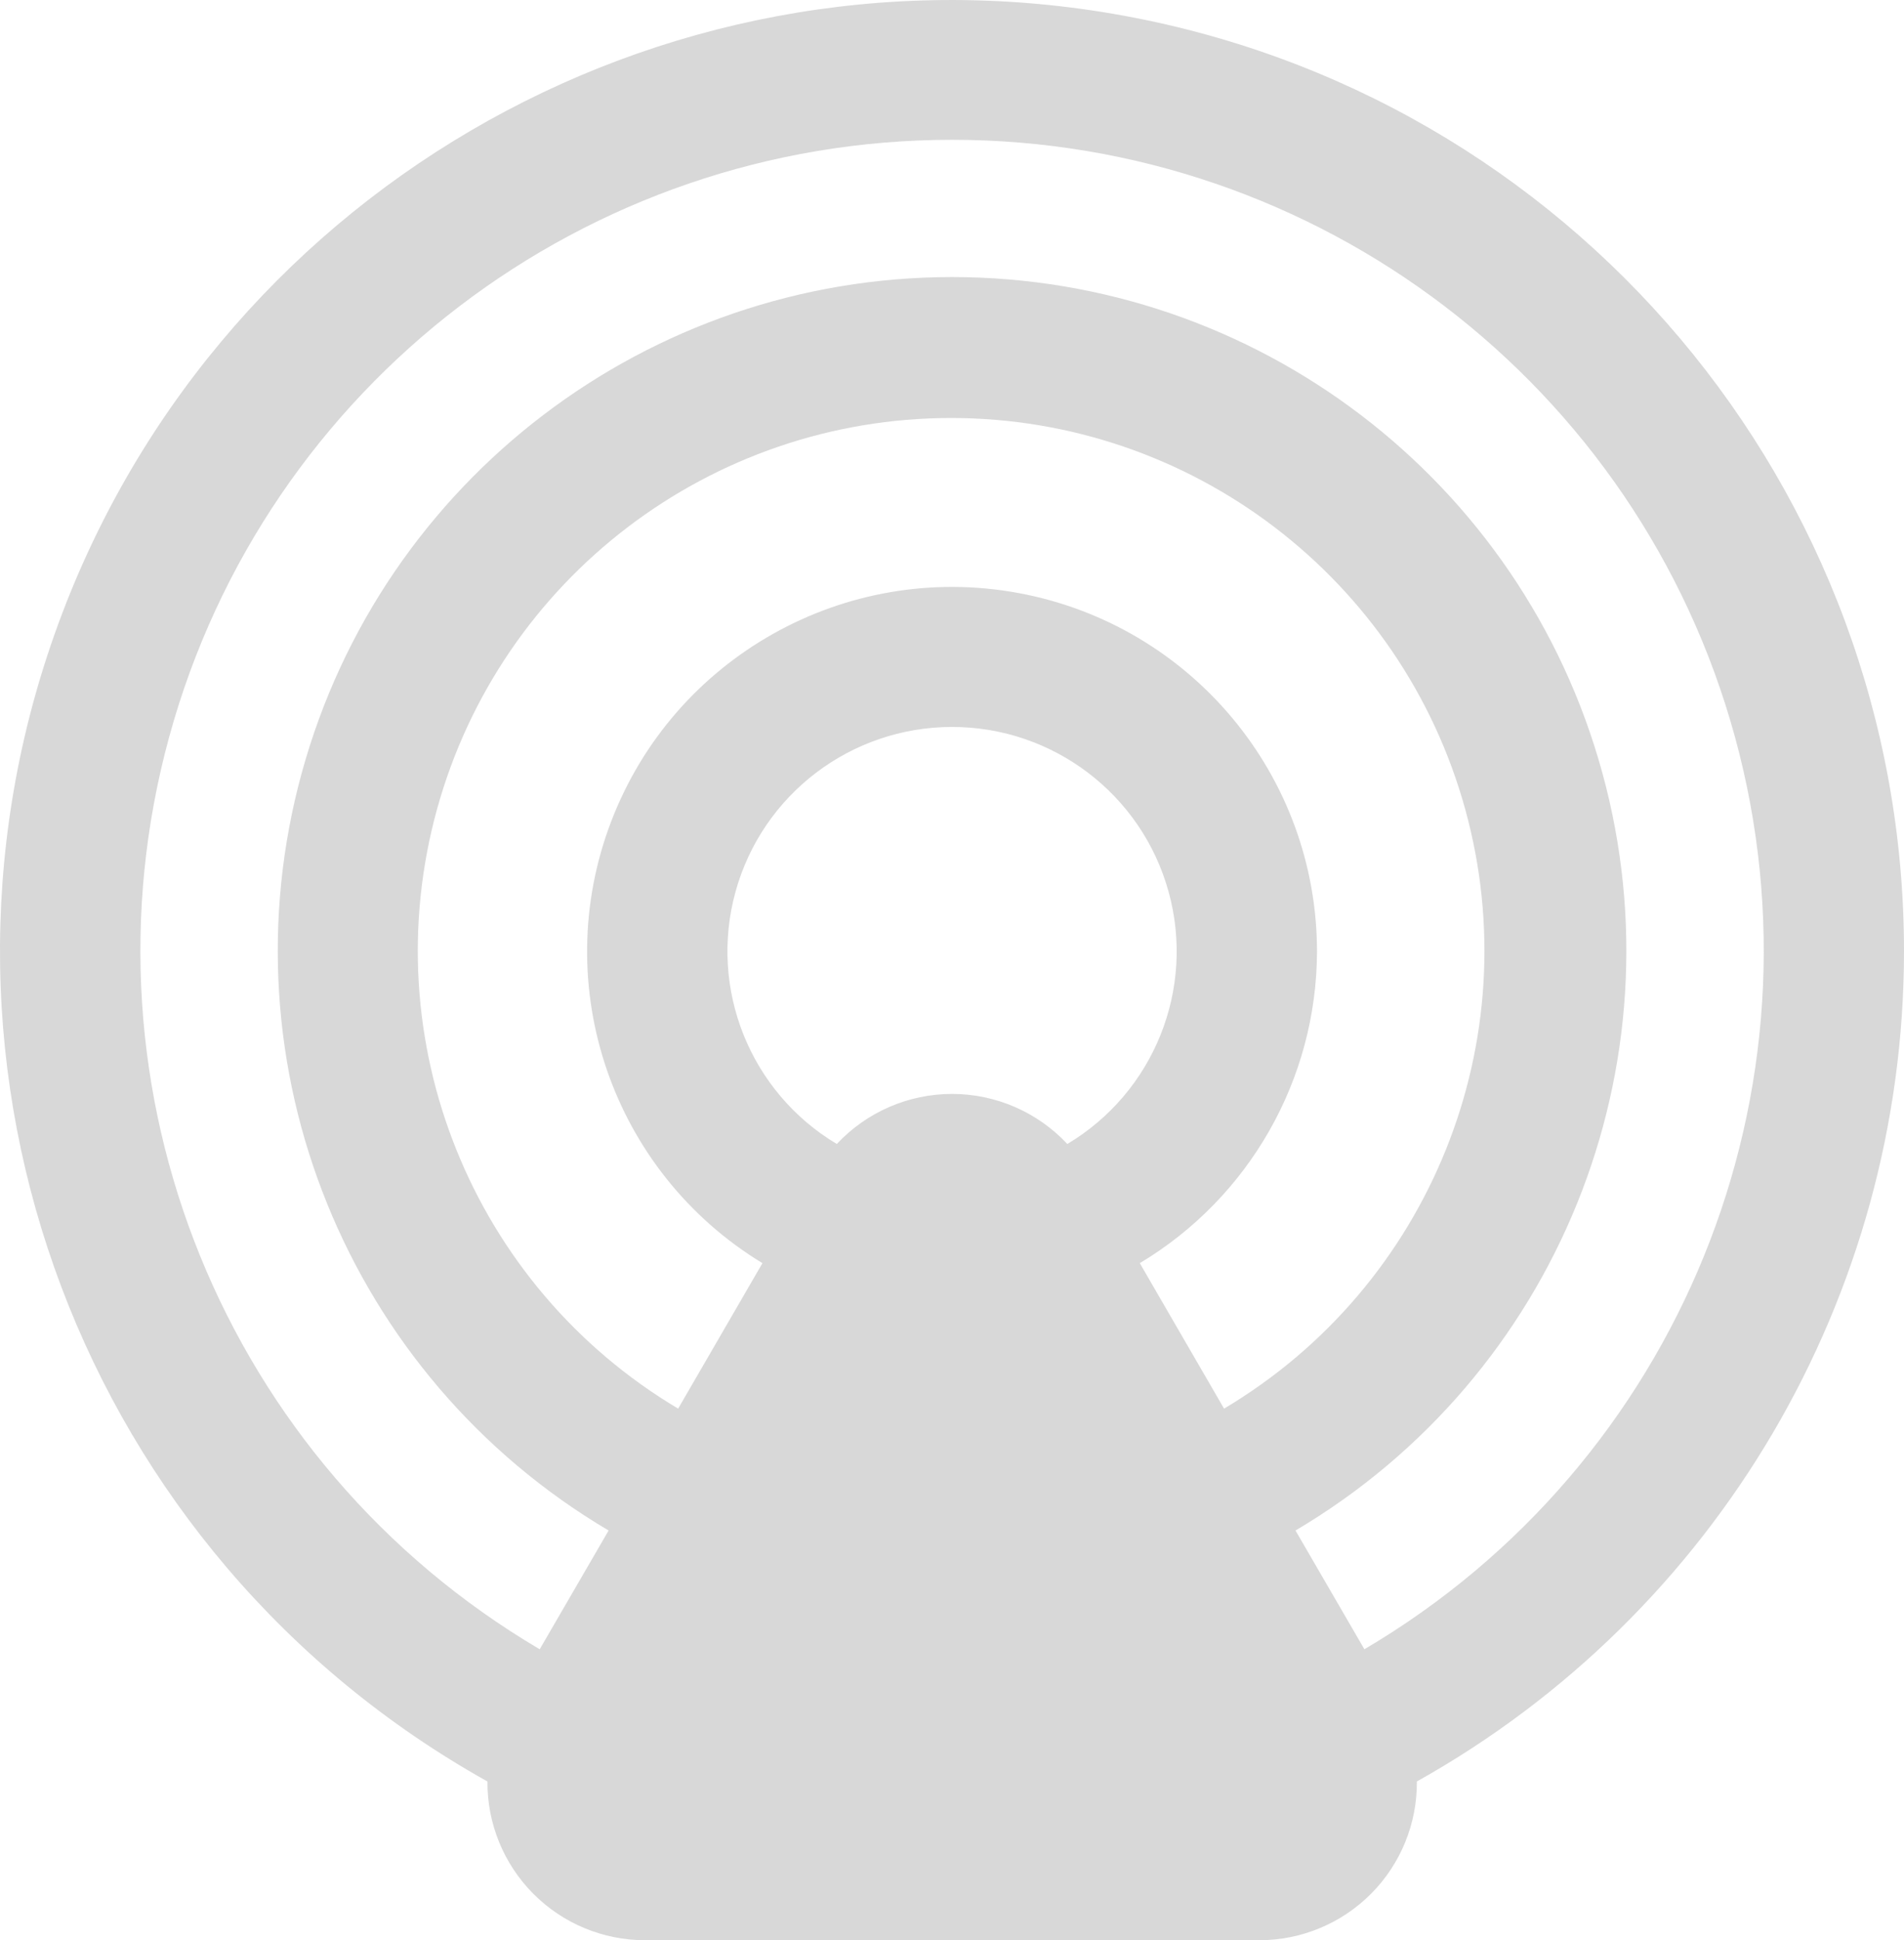 <svg xmlns="http://www.w3.org/2000/svg" width="54" height="55" viewBox="0 0 54 55">
  <path fill="#D8D8D8" d="M54,26.98 C54.007,13.847 44.538,2.619 31.577,0.393 C18.617,-1.833 5.936,5.591 1.55,17.972 C-2.837,30.354 2.347,44.09 13.825,50.5 C13.816,51.69 14.283,52.835 15.122,53.68 C15.961,54.525 17.103,55 18.295,55 L35.714,55 C36.906,55 38.048,54.525 38.888,53.68 C39.727,52.835 40.194,51.69 40.184,50.5 C48.709,45.732 53.992,36.738 54,26.98 Z M30.271,32.429 C29.425,31.524 28.241,31.01 27.002,31.01 C25.762,31.01 24.579,31.524 23.733,32.429 C21.274,30.961 20.099,28.033 20.861,25.275 C21.624,22.517 24.137,20.607 27.002,20.607 C29.867,20.607 32.379,22.517 33.142,25.275 C33.905,28.033 32.73,30.961 30.271,32.429 Z M37.352,26.98 C37.354,21.993 33.79,17.715 28.88,16.81 C23.969,15.906 19.111,18.632 17.332,23.291 C15.552,27.951 17.357,33.215 21.624,35.807 L19.233,39.931 C13.386,36.451 10.586,29.499 12.393,22.945 C14.2,16.391 20.168,11.849 26.975,11.849 C33.782,11.849 39.75,16.391 41.557,22.945 C43.364,29.499 40.564,36.451 34.716,39.931 L32.326,35.807 C35.433,33.947 37.34,30.598 37.352,26.98 Z M38.696,46.752 L36.742,43.386 C44.157,39.003 47.721,30.209 45.445,21.909 C43.17,13.609 35.618,7.854 27.002,7.854 C18.386,7.854 10.833,13.609 8.558,21.909 C6.283,30.209 9.847,39.003 17.261,43.386 L15.307,46.752 C6.368,41.486 2.063,30.897 4.796,20.898 C7.529,10.899 16.623,3.963 27.002,3.963 C37.38,3.963 46.475,10.899 49.208,20.898 C51.941,30.897 47.635,41.486 38.696,46.752 Z"/>
</svg>
